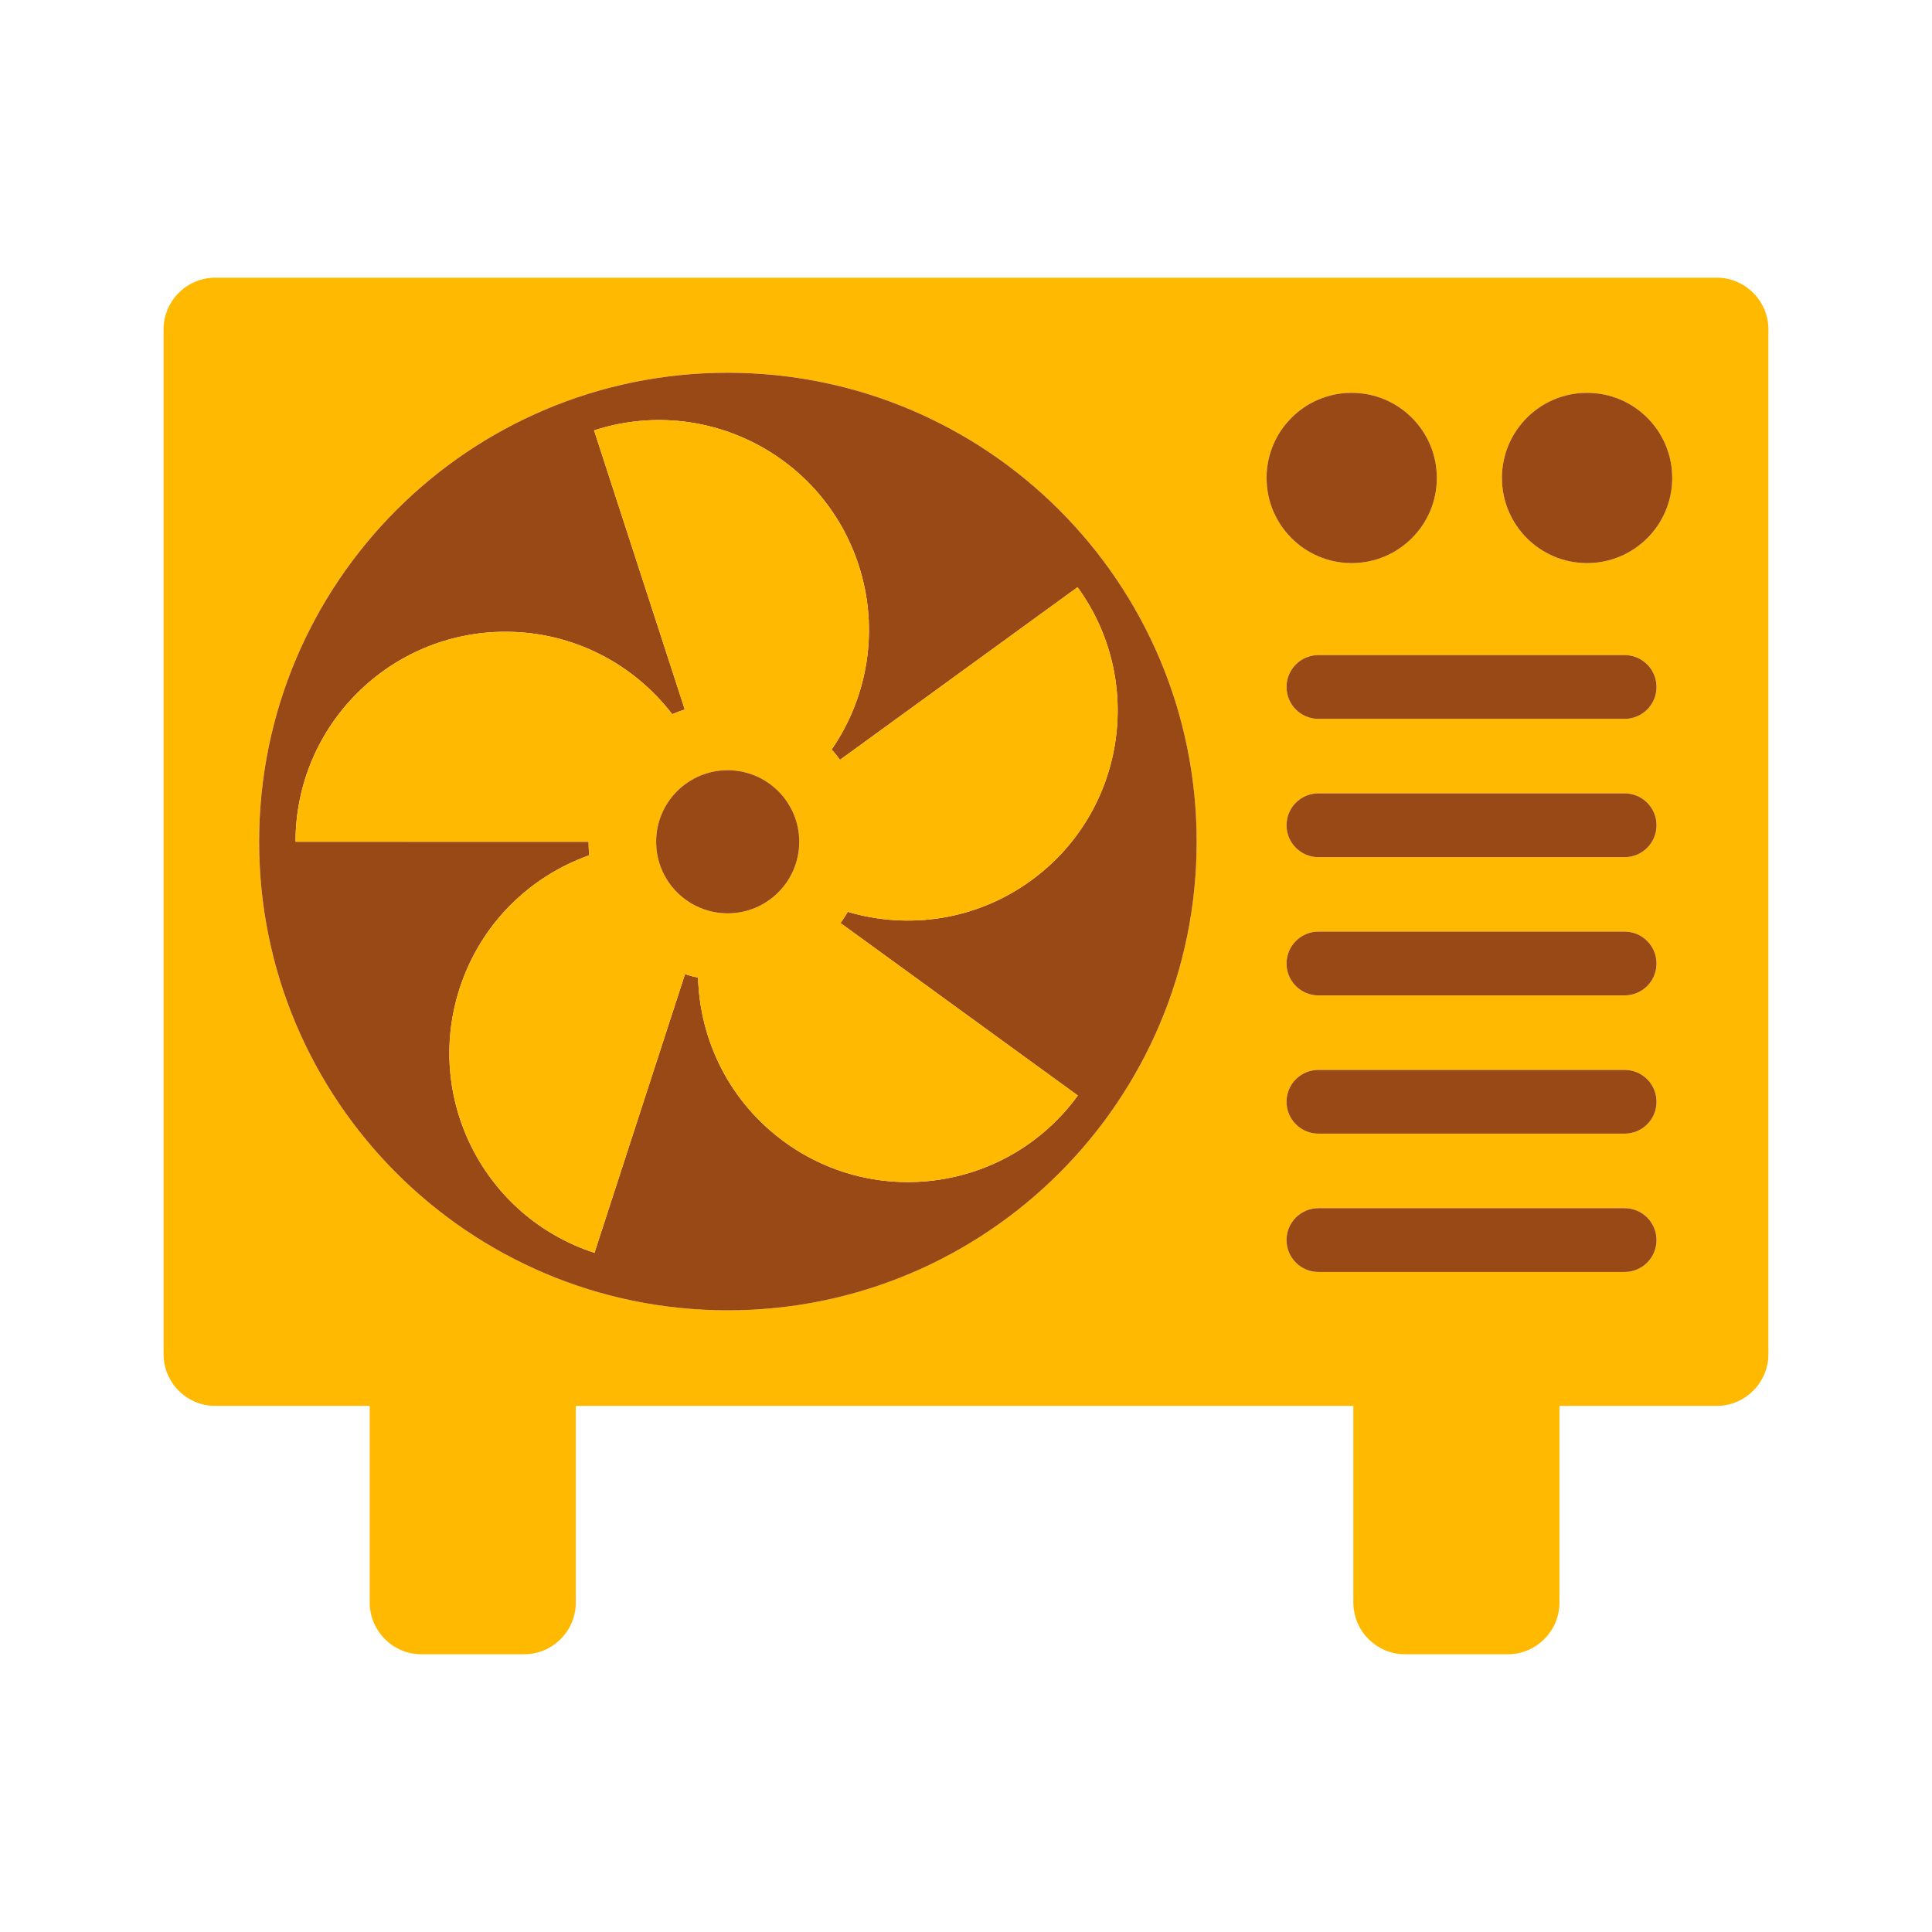 <?xml version="1.0" encoding="utf-8"?>
<!-- Generator: Adobe Illustrator 16.0.0, SVG Export Plug-In . SVG Version: 6.00 Build 0)  -->
<!DOCTYPE svg PUBLIC "-//W3C//DTD SVG 1.1//EN" "http://www.w3.org/Graphics/SVG/1.1/DTD/svg11.dtd">
<svg version="1.1" id="Lager_1" xmlns="http://www.w3.org/2000/svg" xmlns:xlink="http://www.w3.org/1999/xlink" x="0px" y="0px"
	 viewBox="0 0 88.385 88.383" enable-background="new 0 0 88.385 88.383" xml:space="preserve">
<g>
	<path fill="#FFB900" d="M78.538,12.703H9.846c-1.3,0-2.363,1.064-2.363,2.364v46.885c0,1.301,1.063,2.365,2.363,2.365h7.068v9
		c0,1.297,1.063,2.362,2.361,2.362h4.704c1.302,0,2.363-1.065,2.363-2.362v-9h35.571v9c0,1.297,1.063,2.362,2.362,2.362h4.704
		c1.301,0,2.363-1.065,2.363-2.362v-9h7.194c1.298,0,2.364-1.064,2.364-2.365V15.067C80.902,13.768,79.836,12.703,78.538,12.703
		 M33.29,59.944c-11.839,0-21.435-9.606-21.435-21.435c0-11.856,9.596-21.458,21.435-21.458c11.854,0,21.455,9.602,21.455,21.458
		C54.745,50.338,45.144,59.944,33.29,59.944 M61.835,17.971c2.153,0,3.898,1.743,3.898,3.896c0,2.146-1.745,3.894-3.898,3.894
		c-2.148,0-3.892-1.747-3.892-3.894C57.943,19.714,59.687,17.971,61.835,17.971 M74.324,58.189H60.316
		c-0.807,0-1.46-0.653-1.46-1.461c0-0.804,0.653-1.458,1.46-1.458h14.008c0.805,0,1.458,0.654,1.458,1.458
		C75.782,57.536,75.129,58.189,74.324,58.189 M74.324,51.862H60.316c-0.807,0-1.46-0.653-1.46-1.457c0-0.807,0.653-1.459,1.46-1.459
		h14.008c0.805,0,1.458,0.652,1.458,1.459C75.782,51.209,75.129,51.862,74.324,51.862 M74.324,45.54H60.316
		c-0.807,0-1.46-0.657-1.46-1.461c0-0.805,0.653-1.46,1.46-1.46h14.008c0.805,0,1.458,0.655,1.458,1.46
		C75.782,44.883,75.129,45.54,74.324,45.54 M74.324,39.213H60.316c-0.807,0-1.46-0.653-1.46-1.46c0-0.806,0.653-1.459,1.46-1.459
		h14.008c0.805,0,1.458,0.653,1.458,1.459C75.782,38.56,75.129,39.213,74.324,39.213 M74.324,32.887H60.316
		c-0.807,0-1.46-0.654-1.46-1.459c0-0.806,0.653-1.459,1.46-1.459h14.008c0.805,0,1.458,0.653,1.458,1.459
		C75.782,32.232,75.129,32.887,74.324,32.887 M72.603,25.761c-2.148,0-3.893-1.747-3.893-3.894c0-2.153,1.744-3.896,3.893-3.896
		c2.154,0,3.898,1.743,3.898,3.896C76.501,24.014,74.757,25.761,72.603,25.761"/>
	<path fill="#994916" d="M61.835,25.761c2.153,0,3.898-1.747,3.898-3.894c0-2.153-1.745-3.896-3.898-3.896
		c-2.148,0-3.892,1.743-3.892,3.896C57.943,24.014,59.687,25.761,61.835,25.761"/>
	<path fill="#994916" d="M72.603,17.971c-2.148,0-3.893,1.743-3.893,3.896c0,2.147,1.744,3.894,3.893,3.894
		c2.154,0,3.898-1.746,3.898-3.894C76.501,19.714,74.757,17.971,72.603,17.971"/>
	<path fill="#994916" d="M74.324,55.271H60.316c-0.807,0-1.46,0.654-1.46,1.458c0,0.808,0.653,1.461,1.46,1.461h14.008
		c0.804,0,1.458-0.653,1.458-1.461C75.782,55.925,75.128,55.271,74.324,55.271"/>
	<path fill="#994916" d="M74.324,48.946H60.316c-0.807,0-1.46,0.65-1.46,1.459c0,0.805,0.653,1.457,1.46,1.457h14.008
		c0.804,0,1.458-0.652,1.458-1.457C75.782,49.597,75.128,48.946,74.324,48.946"/>
	<path fill="#994916" d="M74.324,42.619H60.316c-0.807,0-1.46,0.656-1.46,1.46s0.653,1.459,1.46,1.459h14.008
		c0.804,0,1.458-0.655,1.458-1.459S75.128,42.619,74.324,42.619"/>
	<path fill="#994916" d="M74.324,36.294H60.316c-0.807,0-1.46,0.653-1.46,1.459c0,0.807,0.653,1.46,1.46,1.46h14.008
		c0.804,0,1.458-0.653,1.458-1.46C75.782,36.947,75.128,36.294,74.324,36.294"/>
	<path fill="#994916" d="M74.324,29.969H60.316c-0.807,0-1.46,0.653-1.46,1.459c0,0.805,0.653,1.459,1.46,1.459h14.008
		c0.804,0,1.458-0.654,1.458-1.459C75.782,30.622,75.128,29.969,74.324,29.969"/>
	<path fill="#994916" d="M33.289,17.052c-11.838,0-21.434,9.602-21.434,21.458c0,11.829,9.596,21.435,21.434,21.435
		c11.854,0,21.456-9.605,21.456-21.435C54.745,26.653,45.144,17.052,33.289,17.052 M47.17,40.28
		c-2.514,1.828-5.617,2.256-8.386,1.435c-0.102,0.176-0.215,0.347-0.332,0.513l10.856,7.89c-3.118,4.292-9.126,5.243-13.417,2.124
		c-2.511-1.823-3.875-4.636-3.957-7.516c-0.202-0.043-0.398-0.097-0.597-0.159l-4.141,12.748c-5.045-1.642-7.807-7.06-6.166-12.106
		c0.957-2.95,3.211-5.119,5.927-6.082c-0.021-0.202-0.031-0.407-0.031-0.613V38.51L13.52,38.508c0-5.306,4.301-9.606,9.605-9.606
		c3.109,0,5.874,1.481,7.629,3.772c0.188-0.081,0.378-0.153,0.573-0.216l-4.15-12.768c5.047-1.641,10.465,1.121,12.105,6.166
		c0.963,2.959,0.405,6.052-1.235,8.432c0.134,0.151,0.263,0.308,0.381,0.472l10.868-7.896C52.415,31.154,51.462,37.163,47.17,40.28"
		/>
	<path fill="#FFB900" d="M38.047,34.288c1.641-2.38,2.198-5.471,1.235-8.433c-1.641-5.044-7.059-7.806-12.104-6.166l4.149,12.769
		c-0.196,0.062-0.386,0.134-0.573,0.216c-1.756-2.291-4.519-3.772-7.628-3.772c-5.306,0-9.605,4.301-9.605,9.606h13.406v0.005
		c0,0.206,0.012,0.411,0.031,0.613c-2.715,0.962-4.969,3.132-5.928,6.082c-1.641,5.047,1.122,10.465,6.167,12.106l4.142-12.748
		c0.197,0.063,0.394,0.116,0.597,0.159c0.08,2.88,1.445,5.692,3.956,7.516c4.291,3.119,10.299,2.167,13.417-2.124l-10.856-7.89
		c0.116-0.166,0.229-0.336,0.334-0.513c2.766,0.821,5.871,0.393,8.384-1.435c4.292-3.118,5.246-9.124,2.126-13.418L38.429,34.76
		C38.308,34.596,38.181,34.439,38.047,34.288 M33.29,41.784c-1.809,0-3.273-1.468-3.273-3.274c0-1.808,1.465-3.274,3.273-3.274
		c1.808,0,3.274,1.467,3.274,3.274C36.564,40.316,35.098,41.784,33.29,41.784"/>
	<path fill="#994916" d="M33.29,35.236c-1.809,0-3.273,1.466-3.273,3.274c0,1.807,1.465,3.273,3.273,3.273
		c1.808,0,3.274-1.467,3.274-3.273C36.564,36.702,35.098,35.236,33.29,35.236"/>
</g>
</svg>
